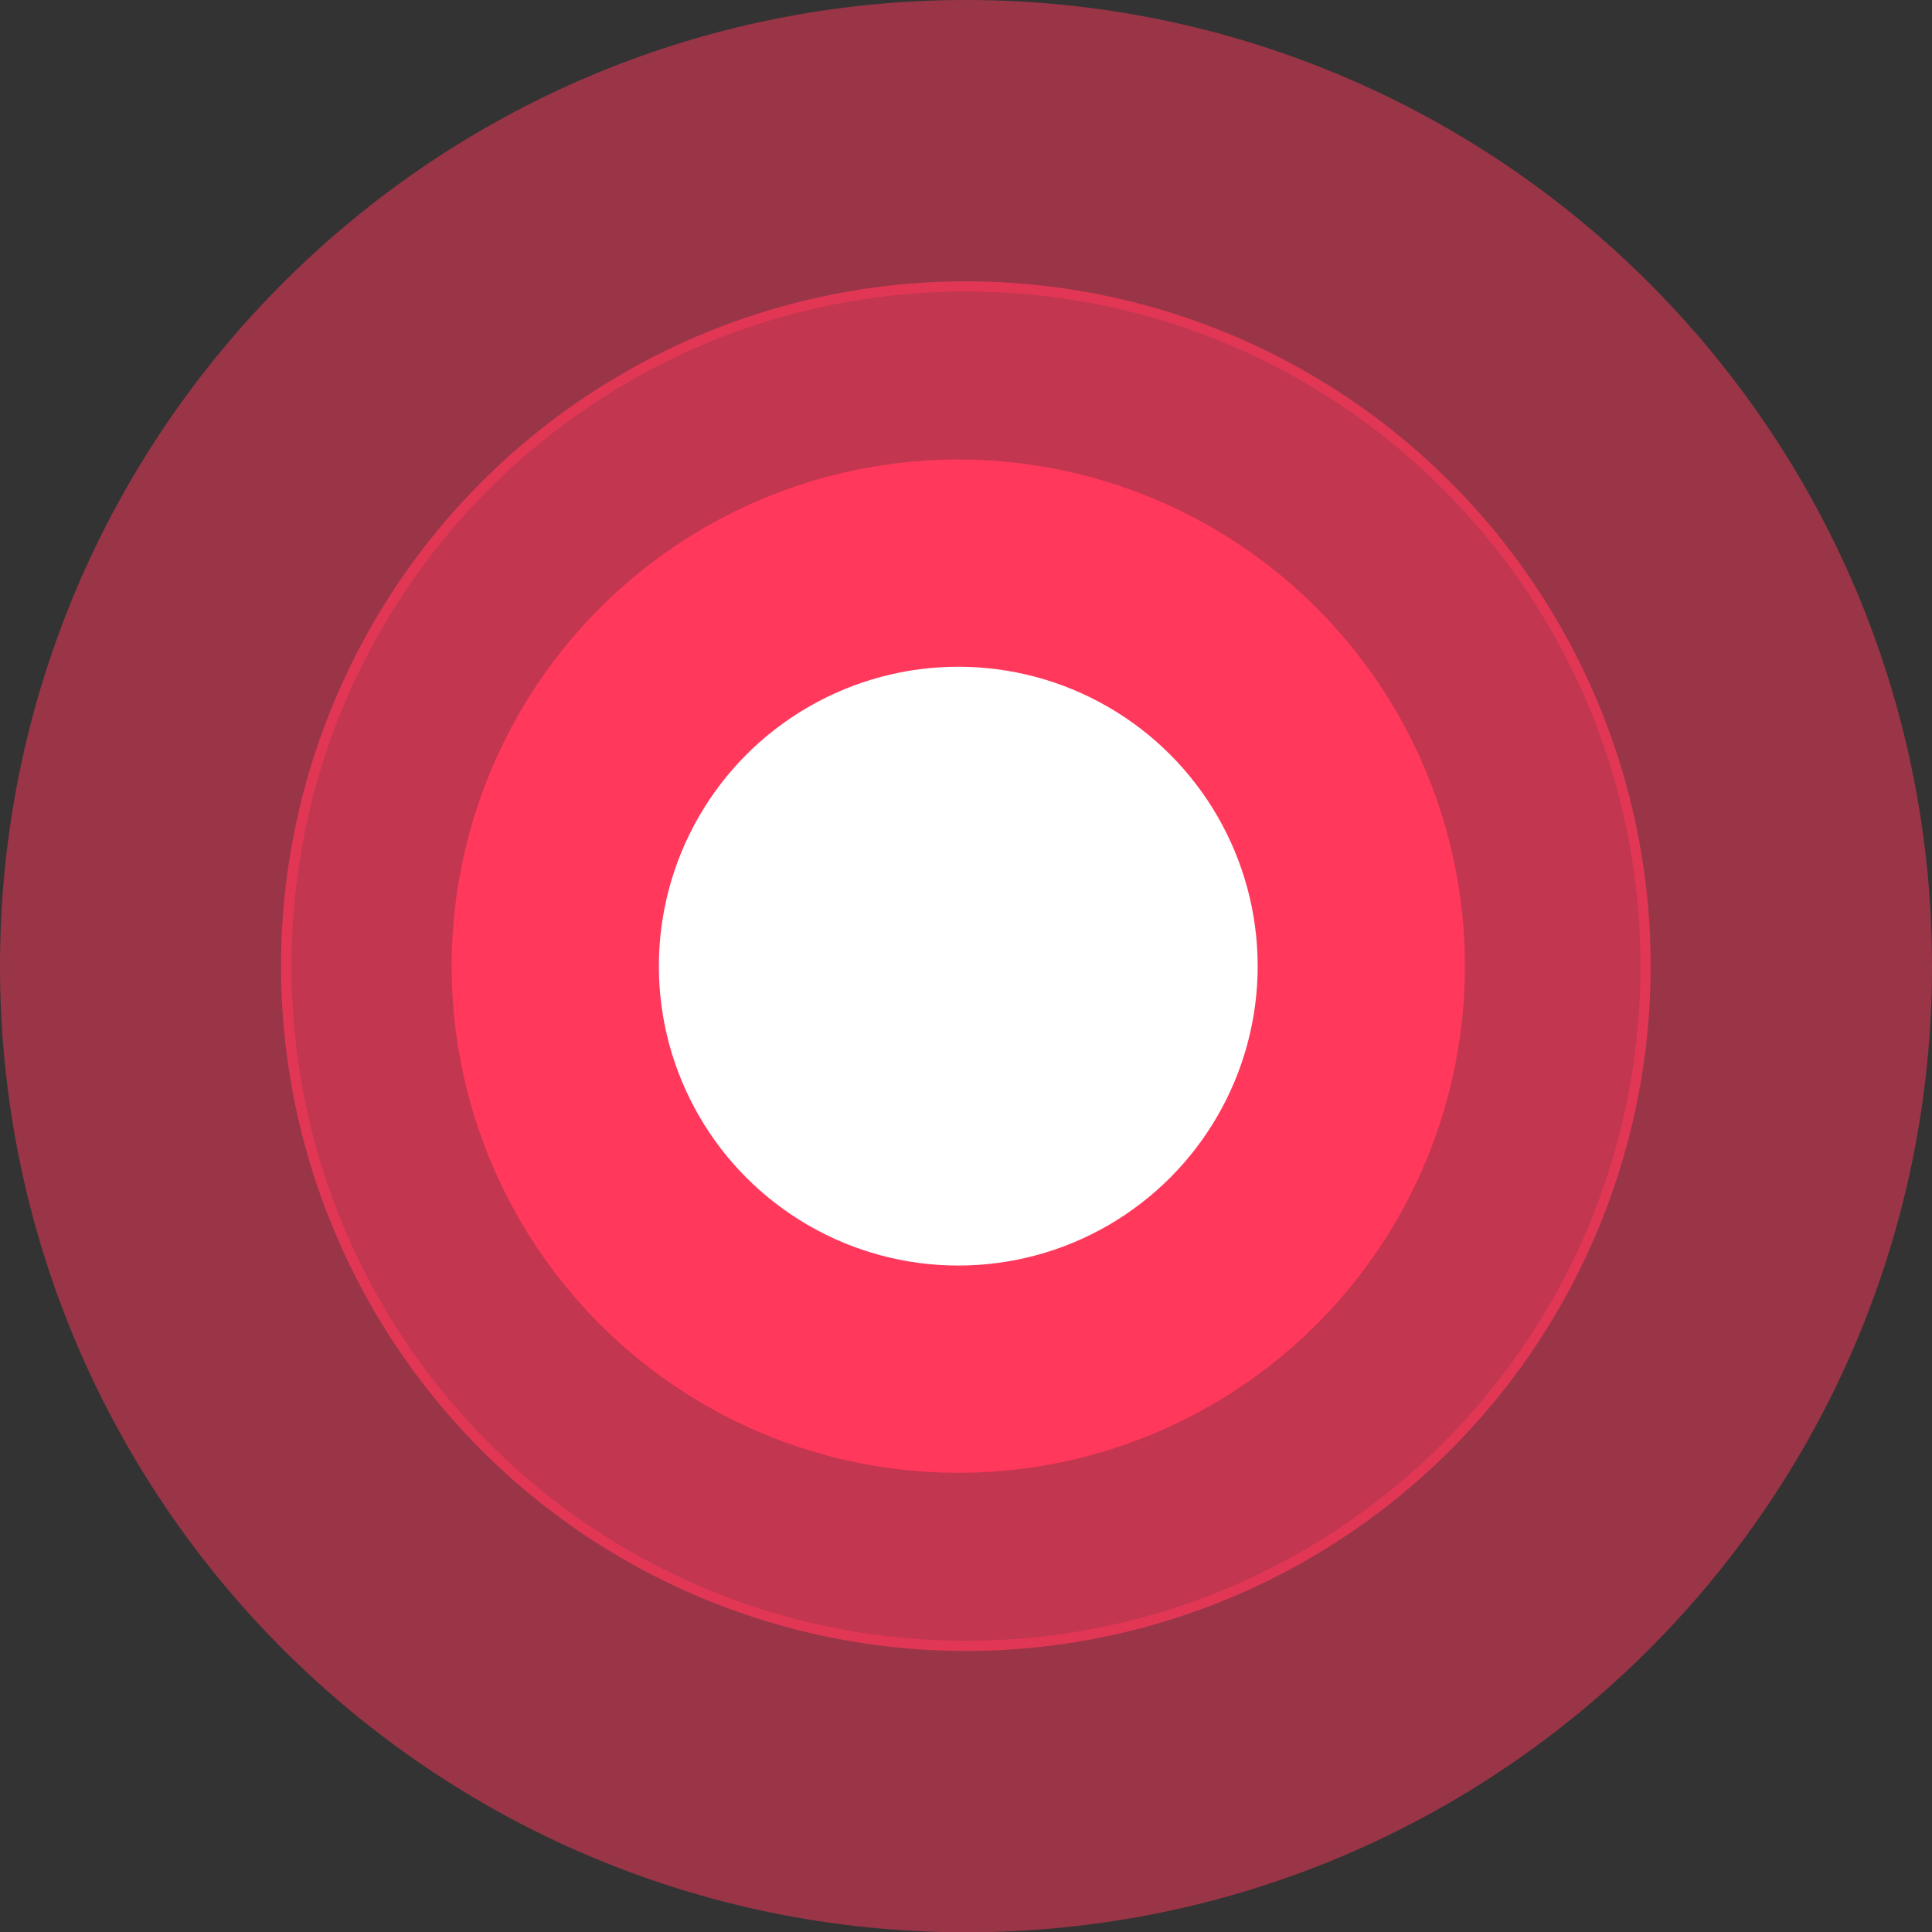 <svg width="6627" height="6628" viewBox="0 0 6627 6628" fill="none" xmlns="http://www.w3.org/2000/svg">
<rect x="0" y="0" width="6627" height="6628" fill="#333333" stroke="none"/>
<path d="M3313.5 6128C4867.46 6128 6127 4868.03 6127 3314C6127 1759.97 4867.46 500 3313.5 500C1759.55 500 500 1759.97 500 3314C500 4868.03 1759.55 6128 3313.5 6128Z" stroke="#FF385C" stroke-opacity="0.5" stroke-width="1000"/>
<circle cx="3313" cy="3314" r="1989" stroke="#FF385C" stroke-opacity="0.7" stroke-width="720"/>
<circle cx="3287" cy="3314" r="1382.5" fill="white" stroke="#FF385C" stroke-width="711"/>
</svg>
